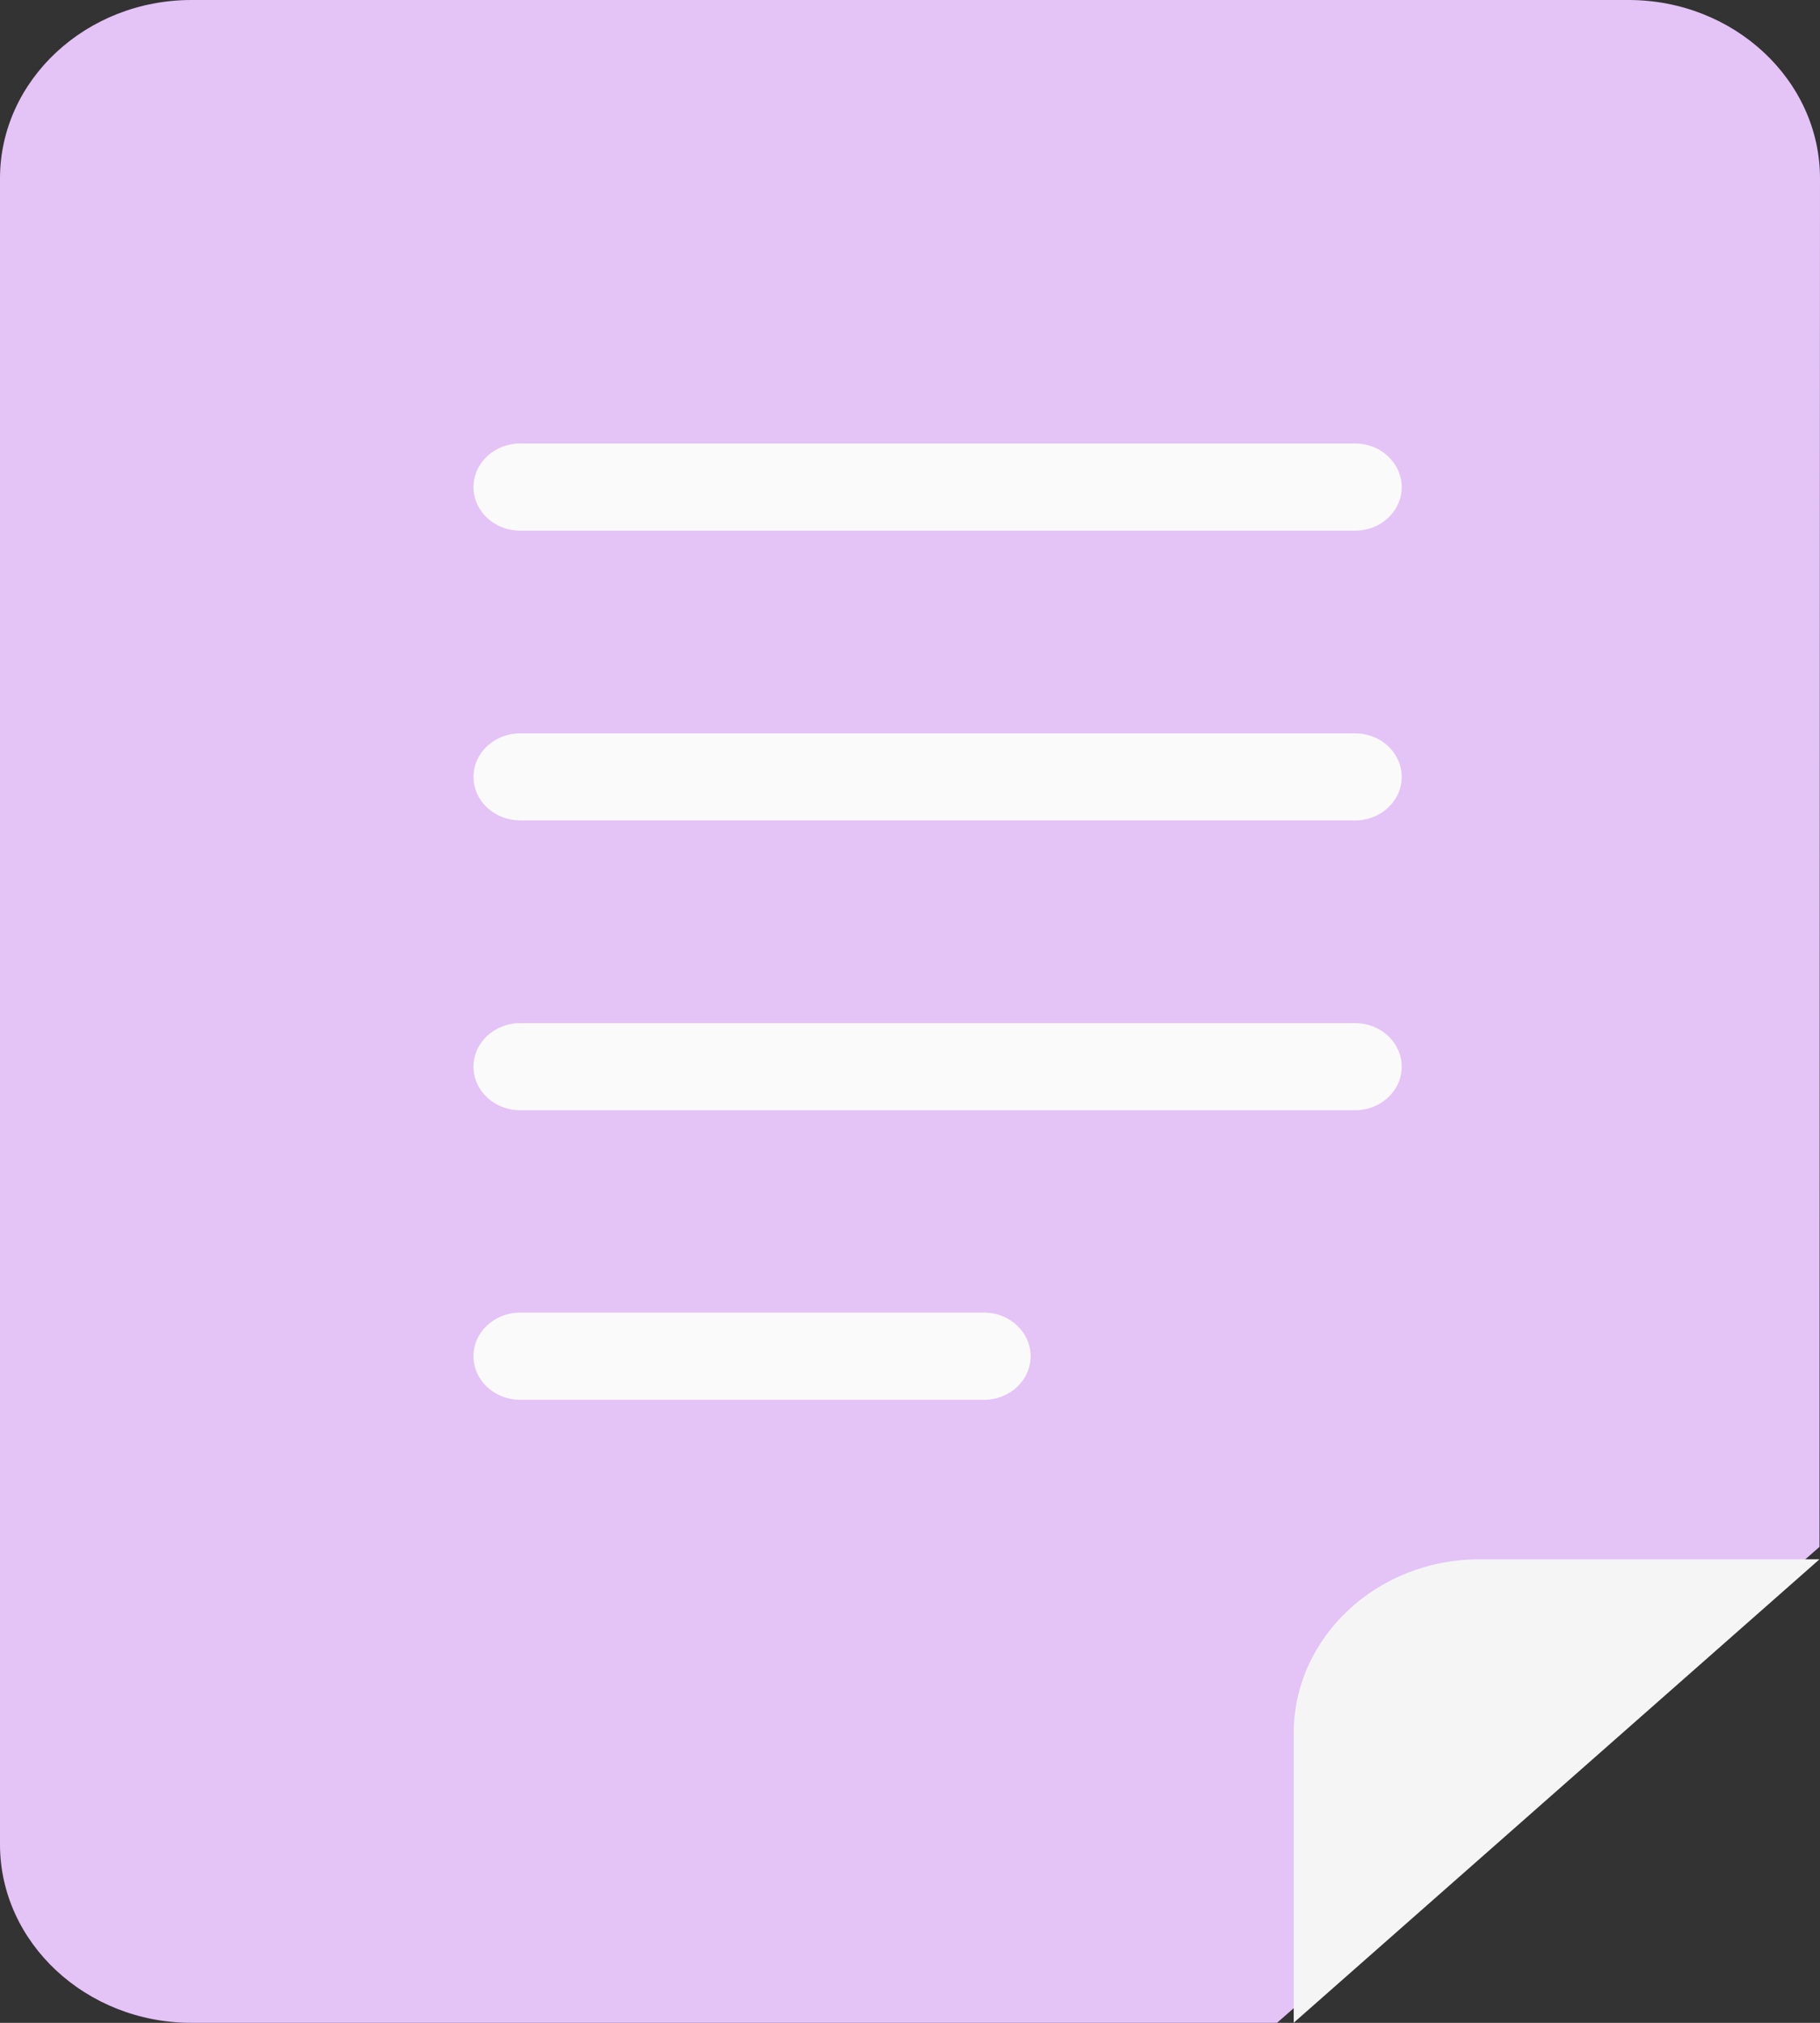 <svg width="18" height="20" viewBox="0 0 18 20" fill="none" xmlns="http://www.w3.org/2000/svg">
    <rect x="0" y="0" width="18" height="20" fill="#333333" stroke="none"/>
    <path d="M18 1.764C18 .793 17.149 0 16.107 0H1.893C.851 0 0 .793 0 1.764v16.472C0 19.207.851 20 1.893 20H12.63l5.365-4.706L18 1.764z" fill="#E4C3F6"/>
    <path d="M14.63 15.417h3.365l-5.2 4.582v-2.864c0-.946.824-1.718 1.834-1.718z" fill="#F5F5F5"/>
    <path d="M5.143 8.112h8.26c.251 0 .46-.19.46-.431 0-.235-.203-.43-.46-.43h-8.26c-.251 0-.46.19-.46.43s.209.43.46.43zM5.143 5.247h8.26c.251 0 .46-.19.46-.43 0-.236-.203-.432-.46-.432h-8.26c-.251 0-.46.19-.46.431 0 .24.209.431.46.431zM5.143 10.977h8.26c.251 0 .46-.19.46-.43 0-.236-.203-.431-.46-.431h-8.26c-.251 0-.46.19-.46.43 0 .241.209.431.46.431zM5.143 13.84h4.59c.251 0 .46-.19.46-.431 0-.235-.203-.431-.46-.431h-4.59c-.251 0-.46.19-.46.43 0 .241.209.432.46.432z" fill="#FAFAFA"/>
</svg>
